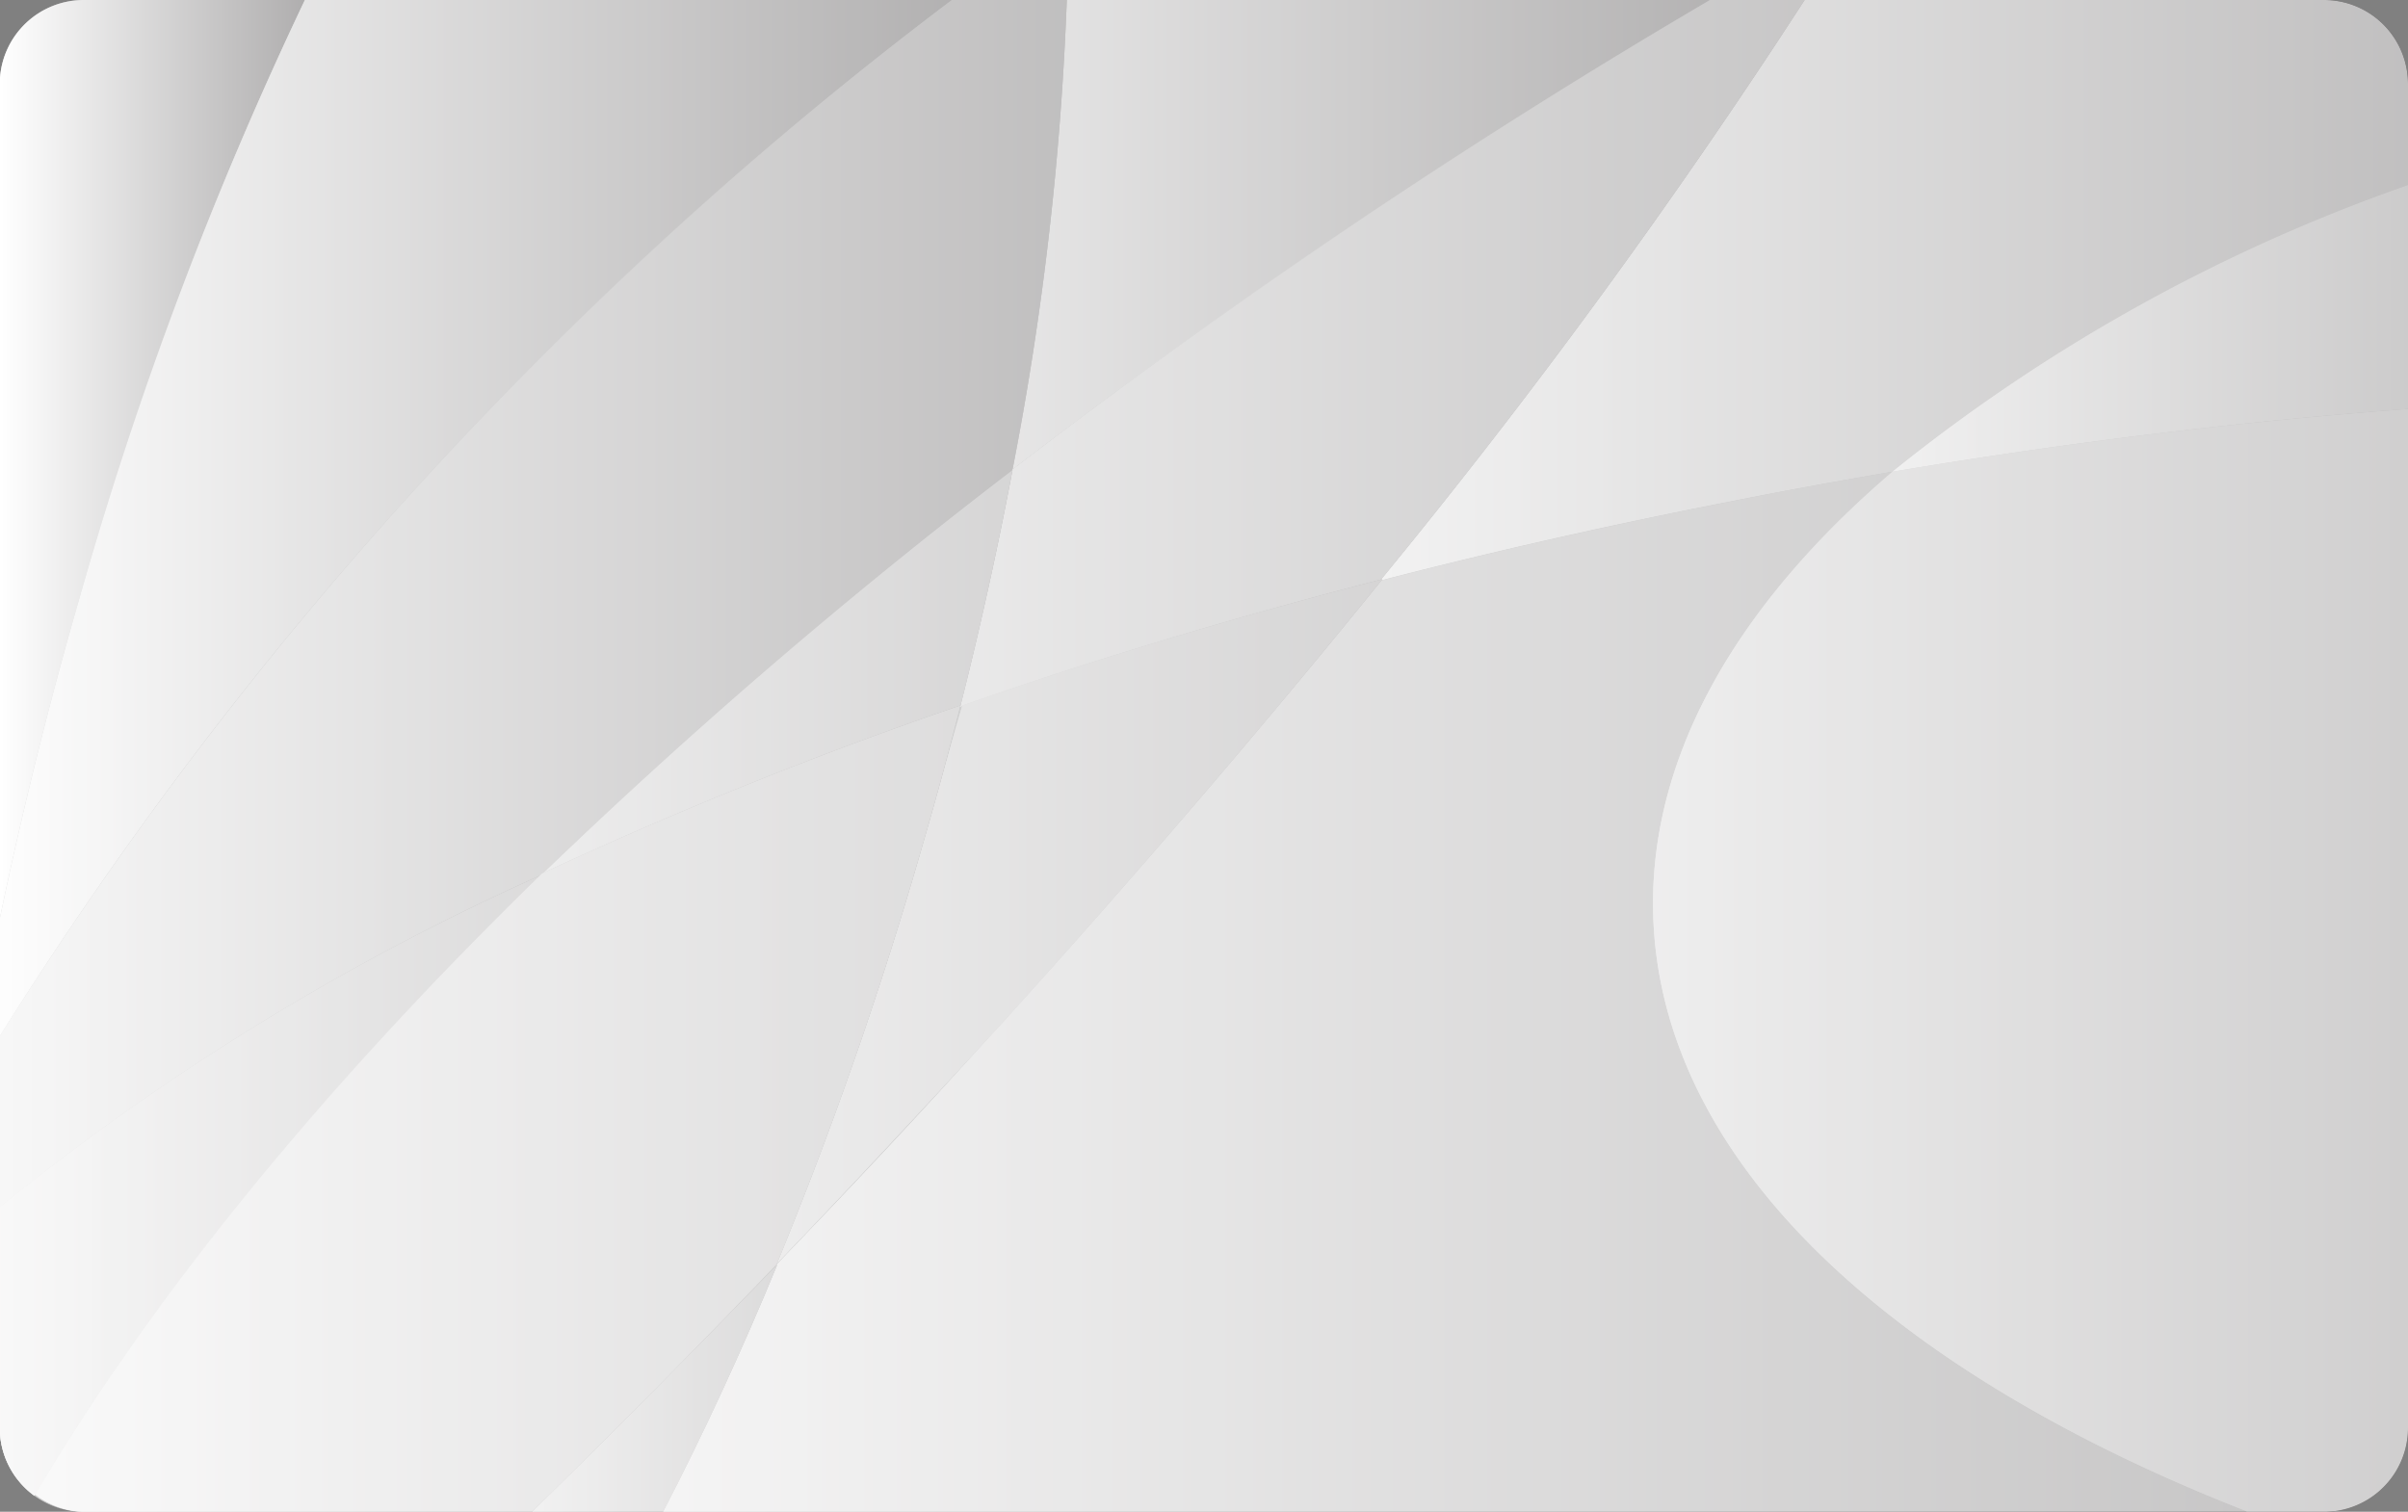 <svg xmlns="http://www.w3.org/2000/svg" xmlns:xlink="http://www.w3.org/1999/xlink" width="86" height="54" viewBox="0 0 86 54"><rect x="0" y="0" width="86" height="54" fill="#808080" stroke="none"/><defs><linearGradient id="a" y1="17.83" x2="0.02" y2="17.83" gradientUnits="userSpaceOnUse"><stop offset="0" stop-color="#fff"/><stop offset="1" stop-color="#231f20"/></linearGradient><linearGradient id="b" x1="0.02" y1="16.39" x2="10.89" y2="16.39" xlink:href="#a"/><linearGradient id="c" x1="-2.33" y1="34.91" x2="38.13" y2="34.91" xlink:href="#a"/><linearGradient id="d" x1="0.02" y1="18.5" x2="34" y2="18.5" xlink:href="#a"/><linearGradient id="e" x1="-2.33" y1="18.5" x2="38.13" y2="18.5" xlink:href="#a"/><linearGradient id="f" x1="36.16" y1="8.39" x2="61.07" y2="8.39" xlink:href="#a"/><linearGradient id="g" x1="-14.33" y1="8.39" x2="70.93" y2="8.39" xlink:href="#a"/><linearGradient id="h" x1="-2.33" y1="40.06" x2="38.13" y2="40.06" xlink:href="#a"/><linearGradient id="i" x1="-14.33" y1="40.06" x2="70.93" y2="40.06" xlink:href="#a"/><linearGradient id="j" x1="0.02" y1="21.55" x2="38.1" y2="21.55" xlink:href="#a"/><linearGradient id="k" x1="-2.33" y1="21.55" x2="38.13" y2="21.55" xlink:href="#a"/><linearGradient id="l" x1="-14.33" y1="21.55" x2="70.93" y2="21.55" xlink:href="#a"/><linearGradient id="m" x1="49.31" y1="10.36" x2="86" y2="10.36" xlink:href="#a"/><linearGradient id="n" x1="-4.28" y1="10.36" x2="158.67" y2="10.36" xlink:href="#a"/><linearGradient id="o" x1="34.29" y1="12.62" x2="64.45" y2="12.62" xlink:href="#a"/><linearGradient id="p" x1="-14.33" y1="12.62" x2="70.93" y2="12.62" xlink:href="#a"/><linearGradient id="q" x1="-4.28" y1="12.62" x2="158.67" y2="12.62" xlink:href="#a"/><linearGradient id="r" x1="19.35" y1="24.02" x2="36.16" y2="24.02" xlink:href="#a"/><linearGradient id="s" x1="-2.33" y1="24.02" x2="38.13" y2="24.02" xlink:href="#a"/><linearGradient id="t" x1="-14.33" y1="24.02" x2="70.93" y2="24.02" xlink:href="#a"/><linearGradient id="u" x1="-4.28" y1="24.02" x2="158.67" y2="24.02" xlink:href="#a"/><linearGradient id="v" x1="-2.33" y1="47.16" x2="38.13" y2="47.16" xlink:href="#a"/><linearGradient id="w" x1="-14.33" y1="47.16" x2="70.93" y2="47.16" xlink:href="#a"/><linearGradient id="x" x1="-9.37" y1="47.16" x2="144.48" y2="47.16" xlink:href="#a"/><linearGradient id="y" x1="0.02" y1="42.34" x2="19.35" y2="42.34" xlink:href="#a"/><linearGradient id="z" x1="-2.33" y1="42.34" x2="38.13" y2="42.34" xlink:href="#a"/><linearGradient id="aa" x1="-14.33" y1="42.34" x2="70.93" y2="42.34" xlink:href="#a"/><linearGradient id="ab" x1="-9.37" y1="42.34" x2="144.48" y2="42.34" xlink:href="#a"/><linearGradient id="ac" x1="23.65" y1="35.43" x2="80.28" y2="35.43" xlink:href="#a"/><linearGradient id="ad" x1="-4.28" y1="35.43" x2="158.67" y2="35.43" xlink:href="#a"/><linearGradient id="ae" x1="-9.37" y1="35.43" x2="144.48" y2="35.43" xlink:href="#a"/><linearGradient id="af" x1="18.97" y1="49.59" x2="27.73" y2="49.59" xlink:href="#a"/><linearGradient id="ag" x1="-2.33" y1="49.59" x2="38.13" y2="49.59" xlink:href="#a"/><linearGradient id="ah" x1="-4.28" y1="49.59" x2="158.67" y2="49.59" xlink:href="#a"/><linearGradient id="ai" x1="-9.37" y1="49.59" x2="144.48" y2="49.59" xlink:href="#a"/><linearGradient id="aj" x1="27.73" y1="32.95" x2="49.31" y2="32.95" xlink:href="#a"/><linearGradient id="ak" x1="-14.33" y1="32.95" x2="70.93" y2="32.95" xlink:href="#a"/><linearGradient id="al" x1="-4.28" y1="32.95" x2="158.67" y2="32.95" xlink:href="#a"/><linearGradient id="am" x1="-9.37" y1="32.95" x2="144.48" y2="32.95" xlink:href="#a"/><linearGradient id="an" x1="1.25" y1="39.62" x2="34.29" y2="39.62" xlink:href="#a"/><linearGradient id="ao" x1="-2.33" y1="39.62" x2="38.13" y2="39.62" xlink:href="#a"/><linearGradient id="ap" x1="-14.33" y1="39.62" x2="70.93" y2="39.62" xlink:href="#a"/><linearGradient id="aq" x1="-4.28" y1="39.62" x2="158.67" y2="39.62" xlink:href="#a"/><linearGradient id="ar" x1="-9.37" y1="39.62" x2="144.48" y2="39.62" xlink:href="#a"/><linearGradient id="as" x1="67.59" y1="11.74" x2="86" y2="11.74" xlink:href="#a"/><linearGradient id="at" x1="-4.28" y1="11.74" x2="158.67" y2="11.74" xlink:href="#a"/><linearGradient id="au" x1="59.04" y1="11.74" x2="187.63" y2="11.74" xlink:href="#a"/><linearGradient id="av" x1="59.04" y1="34.3" x2="86" y2="34.3" xlink:href="#a"/><linearGradient id="aw" x1="-4.28" y1="34.3" x2="158.67" y2="34.3" xlink:href="#a"/><linearGradient id="ax" x1="-9.37" y1="34.3" x2="144.48" y2="34.3" xlink:href="#a"/><linearGradient id="ay" x1="59.04" y1="34.3" x2="187.63" y2="34.3" xlink:href="#a"/></defs><path d="M0,2.78C0,2.86,0,2.93,0,3V32.89l0-.11Z" fill="url(#a)"/><path d="M2.82,21.43A135.92,135.92,0,0,1,10.89,0H3A3,3,0,0,0,0,2.78v30C.77,29.1,1.7,25.3,2.82,21.43Z" fill="url(#b)"/><path d="M0,32.78l0,.11V37l0,0Z" opacity="0.34" fill="url(#c)"/><path d="M0,32.78V37A138.27,138.27,0,0,1,34,0H10.89A135.92,135.92,0,0,0,2.82,21.43C1.7,25.3.77,29.1,0,32.78Z" fill="url(#d)"/><path d="M0,32.78V37A138.27,138.27,0,0,1,34,0H10.89A135.92,135.92,0,0,0,2.82,21.43C1.7,25.3.77,29.1,0,32.78Z" opacity="0.34" fill="url(#e)"/><path d="M59.67.83,61.07,0h-23a108.57,108.57,0,0,1-1.94,16.78A244,244,0,0,1,59.67.83Z" fill="url(#f)"/><path d="M59.67.83,61.07,0h-23a108.57,108.57,0,0,1-1.94,16.78A244,244,0,0,1,59.67.83Z" opacity="0.53" fill="url(#g)"/><path d="M0,37l0,0v6.08H0Z" opacity="0.34" fill="url(#h)"/><path d="M0,37l0,0v6.08H0Z" opacity="0.53" fill="url(#i)"/><path d="M14.59,17.74A140,140,0,0,0,0,37v6.11A87.42,87.42,0,0,1,19.35,31.25,193.85,193.85,0,0,1,36.16,16.78,108.57,108.57,0,0,0,38.1,0H34A140,140,0,0,0,14.59,17.74Z" fill="url(#j)"/><path d="M14.59,17.74A140,140,0,0,0,0,37v6.11A87.42,87.42,0,0,1,19.35,31.25,193.85,193.85,0,0,1,36.16,16.78,108.57,108.57,0,0,0,38.1,0H34A140,140,0,0,0,14.59,17.74Z" opacity="0.34" fill="url(#k)"/><path d="M14.59,17.74A140,140,0,0,0,0,37v6.11A87.42,87.42,0,0,1,19.35,31.25,193.85,193.85,0,0,1,36.16,16.78,108.57,108.57,0,0,0,38.1,0H34A140,140,0,0,0,14.59,17.74Z" opacity="0.53" fill="url(#l)"/><path d="M83,0H64.45A226.9,226.9,0,0,1,49.31,20.73q6.22-1.61,12.83-2.89c1.83-.36,3.65-.68,5.45-1A61.88,61.88,0,0,1,86,6.62V3A3,3,0,0,0,83,0Z" fill="url(#m)"/><path d="M83,0H64.45A226.9,226.9,0,0,1,49.31,20.73q6.22-1.61,12.83-2.89c1.83-.36,3.65-.68,5.45-1A61.88,61.88,0,0,1,86,6.62V3A3,3,0,0,0,83,0Z" opacity="0.49" fill="url(#n)"/><path d="M36.16,16.78c-.52,2.75-1.14,5.58-1.87,8.46,4.74-1.65,9.77-3.16,15-4.51A226.9,226.9,0,0,0,64.45,0H61.07l-1.4.83A244,244,0,0,0,36.16,16.78Z" fill="url(#o)"/><path d="M36.16,16.78c-.52,2.75-1.14,5.58-1.87,8.46,4.74-1.65,9.77-3.16,15-4.51A226.9,226.9,0,0,0,64.45,0H61.07l-1.4.83A244,244,0,0,0,36.16,16.78Z" opacity="0.53" fill="url(#p)"/><path d="M36.16,16.78c-.52,2.75-1.14,5.58-1.87,8.46,4.74-1.65,9.77-3.16,15-4.51A226.9,226.9,0,0,0,64.45,0H61.07l-1.4.83A244,244,0,0,0,36.16,16.78Z" opacity="0.49" fill="url(#q)"/><path d="M19.35,31.25a153.27,153.27,0,0,1,14.94-6c.73-2.88,1.35-5.71,1.87-8.46A193.85,193.85,0,0,0,19.35,31.25Z" fill="url(#r)"/><path d="M19.35,31.25a153.27,153.27,0,0,1,14.94-6c.73-2.88,1.35-5.71,1.87-8.46A193.85,193.85,0,0,0,19.35,31.25Z" opacity="0.34" fill="url(#s)"/><path d="M19.35,31.25a153.27,153.27,0,0,1,14.94-6c.73-2.88,1.35-5.71,1.87-8.46A193.85,193.85,0,0,0,19.35,31.25Z" opacity="0.53" fill="url(#t)"/><path d="M19.35,31.25a153.27,153.27,0,0,1,14.94-6c.73-2.88,1.35-5.71,1.87-8.46A193.85,193.85,0,0,0,19.35,31.25Z" opacity="0.49" fill="url(#u)"/><path d="M0,43.12V51c0,.07,0,.14,0,.22V43.11Z" opacity="0.34" fill="url(#v)"/><path d="M0,43.12V51c0,.07,0,.14,0,.22V43.11Z" opacity="0.53" fill="url(#w)"/><path d="M0,43.12V51c0,.07,0,.14,0,.22V43.11Z" opacity="0.37" fill="url(#x)"/><path d="M19.35,31.25A87.42,87.42,0,0,0,0,43.11v8.11a3,3,0,0,0,1.23,2.21C5.31,46.48,11.47,38.92,19.35,31.25Z" fill="url(#y)"/><path d="M19.35,31.25A87.42,87.42,0,0,0,0,43.11v8.11a3,3,0,0,0,1.23,2.21C5.31,46.48,11.47,38.92,19.35,31.25Z" opacity="0.34" fill="url(#z)"/><path d="M19.35,31.25A87.42,87.42,0,0,0,0,43.11v8.11a3,3,0,0,0,1.23,2.21C5.31,46.48,11.47,38.92,19.35,31.25Z" opacity="0.53" fill="url(#aa)"/><path d="M19.35,31.25A87.42,87.42,0,0,0,0,43.11v8.11a3,3,0,0,0,1.23,2.21C5.31,46.48,11.47,38.92,19.35,31.25Z" opacity="0.37" fill="url(#ab)"/><path d="M59.06,33.07c-.32-5.77,2.82-11.34,8.53-16.22-1.8.31-3.62.63-5.45,1q-6.6,1.28-12.83,2.89c-4.12,5.1-8.7,10.46-13.63,15.91-2.68,3-5.33,5.81-7.95,8.53-1.3,3.16-2.67,6.11-4.08,8.83H80.28C67.66,49.1,59.54,41.69,59.06,33.07Z" fill="url(#ac)"/><path d="M59.06,33.07c-.32-5.77,2.82-11.34,8.53-16.22-1.8.31-3.62.63-5.45,1q-6.6,1.28-12.83,2.89c-4.12,5.1-8.7,10.46-13.63,15.91-2.68,3-5.33,5.81-7.95,8.53-1.3,3.16-2.67,6.11-4.08,8.83H80.28C67.66,49.1,59.54,41.69,59.06,33.07Z" opacity="0.49" fill="url(#ad)"/><path d="M59.06,33.07c-.32-5.77,2.82-11.34,8.53-16.22-1.8.31-3.62.63-5.45,1q-6.6,1.28-12.83,2.89c-4.12,5.1-8.7,10.46-13.63,15.91-2.68,3-5.33,5.81-7.95,8.53-1.3,3.16-2.67,6.11-4.08,8.83H80.28C67.66,49.1,59.54,41.69,59.06,33.07Z" opacity="0.37" fill="url(#ae)"/><path d="M19,54h4.68c1.41-2.72,2.78-5.67,4.08-8.83C24.74,48.29,21.81,51.24,19,54Z" fill="url(#af)"/><path d="M19,54h4.68c1.41-2.72,2.78-5.67,4.08-8.83C24.74,48.29,21.81,51.24,19,54Z" opacity="0.34" fill="url(#ag)"/><path d="M19,54h4.68c1.41-2.72,2.78-5.67,4.08-8.83C24.74,48.29,21.81,51.24,19,54Z" opacity="0.49" fill="url(#ah)"/><path d="M19,54h4.68c1.41-2.72,2.78-5.67,4.08-8.83C24.74,48.29,21.81,51.24,19,54Z" opacity="0.37" fill="url(#ai)"/><path d="M33,30a142.88,142.88,0,0,1-5.26,15.13c2.62-2.72,5.27-5.58,8-8.53,4.93-5.45,9.51-10.81,13.63-15.91-5.25,1.35-10.28,2.86-15,4.51C33.89,26.82,33.46,28.43,33,30Z" fill="url(#aj)"/><path d="M33,30a142.88,142.88,0,0,1-5.26,15.13c2.62-2.72,5.27-5.58,8-8.53,4.93-5.45,9.51-10.81,13.63-15.91-5.25,1.35-10.28,2.86-15,4.51C33.89,26.82,33.46,28.43,33,30Z" opacity="0.53" fill="url(#ak)"/><path d="M33,30a142.88,142.88,0,0,1-5.26,15.13c2.62-2.72,5.27-5.58,8-8.53,4.93-5.45,9.51-10.81,13.63-15.91-5.25,1.35-10.28,2.86-15,4.51C33.89,26.82,33.46,28.43,33,30Z" opacity="0.49" fill="url(#al)"/><path d="M33,30a142.88,142.88,0,0,1-5.26,15.13c2.62-2.72,5.27-5.58,8-8.53,4.93-5.45,9.51-10.81,13.63-15.91-5.25,1.35-10.28,2.86-15,4.51C33.89,26.82,33.46,28.43,33,30Z" opacity="0.37" fill="url(#am)"/><path d="M27.73,45.17A142.88,142.88,0,0,0,33,30c.47-1.61.9-3.22,1.3-4.8a153.27,153.27,0,0,0-14.94,6c-7.88,7.67-14,15.23-18.1,22.18A3,3,0,0,0,3,54H19C21.81,51.24,24.74,48.29,27.73,45.17Z" fill="url(#an)"/><path d="M27.73,45.17A142.88,142.88,0,0,0,33,30c.47-1.61.9-3.22,1.3-4.8a153.27,153.27,0,0,0-14.94,6c-7.88,7.67-14,15.23-18.1,22.18A3,3,0,0,0,3,54H19C21.81,51.24,24.74,48.29,27.73,45.17Z" opacity="0.34" fill="url(#ao)"/><path d="M27.73,45.17A142.88,142.88,0,0,0,33,30c.47-1.61.9-3.22,1.3-4.8a153.27,153.27,0,0,0-14.94,6c-7.88,7.67-14,15.23-18.1,22.18A3,3,0,0,0,3,54H19C21.81,51.24,24.74,48.29,27.73,45.17Z" opacity="0.53" fill="url(#ap)"/><path d="M27.73,45.17A142.88,142.88,0,0,0,33,30c.47-1.61.9-3.22,1.3-4.8a153.27,153.27,0,0,0-14.94,6c-7.88,7.67-14,15.23-18.1,22.18A3,3,0,0,0,3,54H19C21.81,51.24,24.74,48.29,27.73,45.17Z" opacity="0.49" fill="url(#aq)"/><path d="M27.73,45.17A142.88,142.88,0,0,0,33,30c.47-1.61.9-3.22,1.3-4.8a153.27,153.27,0,0,0-14.94,6c-7.88,7.67-14,15.23-18.1,22.18A3,3,0,0,0,3,54H19C21.81,51.24,24.74,48.29,27.73,45.17Z" opacity="0.37" fill="url(#ar)"/><path d="M86,14.61v-8A61.88,61.88,0,0,0,67.59,16.85C73.92,15.79,80.08,15.05,86,14.61Z" fill="url(#as)"/><path d="M86,14.61v-8A61.88,61.88,0,0,0,67.59,16.85C73.92,15.79,80.08,15.05,86,14.61Z" opacity="0.49" fill="url(#at)"/><path d="M86,14.61v-8A61.88,61.88,0,0,0,67.59,16.85C73.92,15.79,80.08,15.05,86,14.61Z" opacity="0.25" fill="url(#au)"/><path d="M59.06,33.07c.48,8.62,8.6,16,21.22,20.93H83a3,3,0,0,0,3-3V14.61c-5.92.44-12.08,1.18-18.41,2.24C61.88,21.73,58.74,27.3,59.06,33.07Z" fill="url(#av)"/><path d="M59.06,33.07c.48,8.62,8.6,16,21.22,20.93H83a3,3,0,0,0,3-3V14.61c-5.92.44-12.08,1.18-18.41,2.24C61.88,21.73,58.74,27.3,59.06,33.07Z" opacity="0.49" fill="url(#aw)"/><path d="M59.06,33.07c.48,8.62,8.6,16,21.22,20.93H83a3,3,0,0,0,3-3V14.61c-5.92.44-12.08,1.18-18.41,2.24C61.88,21.73,58.74,27.3,59.06,33.07Z" opacity="0.37" fill="url(#ax)"/><path d="M59.06,33.07c.48,8.62,8.6,16,21.22,20.93H83a3,3,0,0,0,3-3V14.61c-5.92.44-12.08,1.18-18.41,2.24C61.88,21.73,58.74,27.3,59.06,33.07Z" opacity="0.25" fill="url(#ay)"/><path d="M83,0H3A3,3,0,0,0,0,2.78v30l0,.11V51c0,.07,0,.14,0,.22A3,3,0,0,0,3,54H83a3,3,0,0,0,3-3V3A3,3,0,0,0,83,0Z" fill="#fff" opacity="0.64"/></svg>

